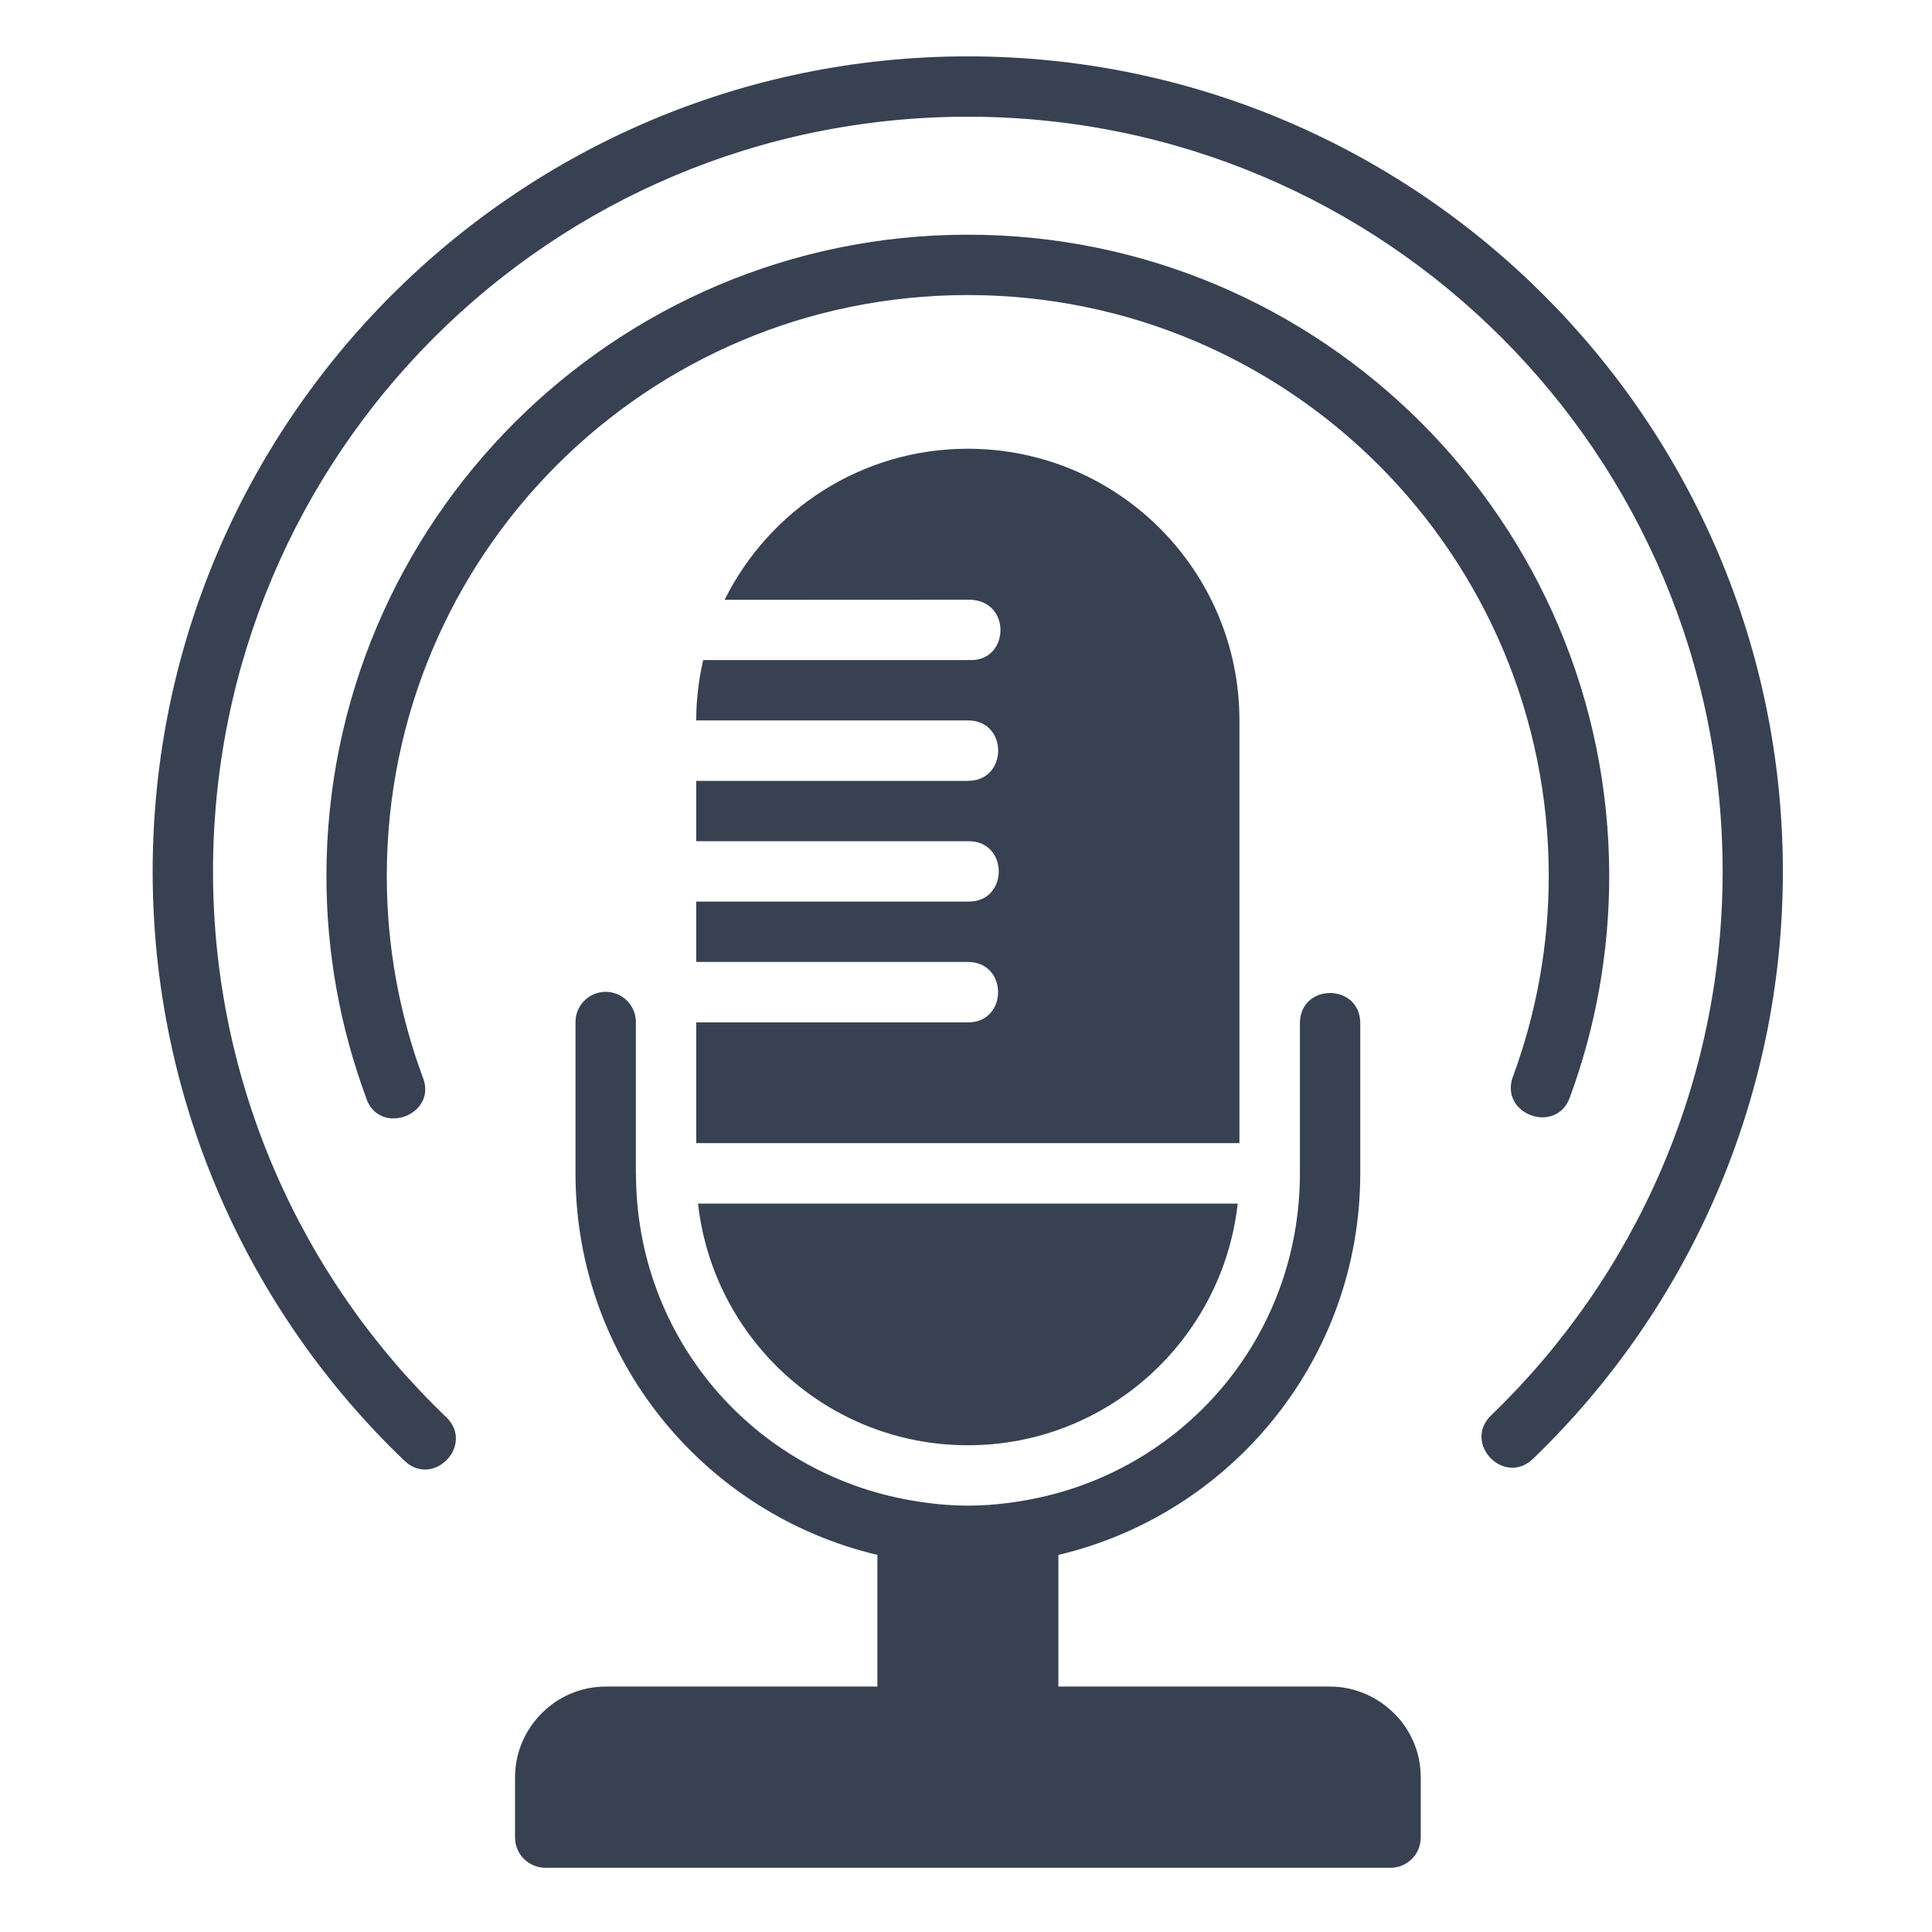 <svg id="svg20288" height="512" viewBox="0 0 16.933 16.933" width="512" fill="#374151" xmlns="http://www.w3.org/2000/svg" xmlns:svg="http://www.w3.org/2000/svg"><g id="layer1" transform="translate(0 -280.067)"><path id="path13983" d="m8.482 280.561c-3.943 0-7.144 3.202-7.144 7.145 0 2.001.831 3.846 2.203 5.16.254.25.626-.136.367-.381-1.27-1.217-2.041-2.925-2.041-4.78 0-3.657 2.959-6.615 6.615-6.615 3.657 0 6.616 2.959 6.616 6.615 0 1.847-.765 3.548-2.026 4.764-.259.245.113.631.367.381 1.362-1.313 2.187-3.151 2.187-5.144 0-3.943-3.202-7.145-7.145-7.145zm0 1.563c-3.101 0-5.621 2.521-5.621 5.621 0 .675.121 1.326.344 1.933.107.36.646.162.496-.181-.202-.55-.311-1.14-.311-1.752 0-2.815 2.277-5.092 5.092-5.092 2.815 0 5.092 2.277 5.092 5.092 0 .611-.109 1.199-.31 1.748-.137.338.382.53.498.184.222-.606.342-1.258.342-1.932 0-3.101-2.521-5.621-5.621-5.621zm.001 3.728h-2.32c-.039.171-.061.347-.061.529h2.381c.354-.001.354.53 0 .53h-2.381v.529h2.381c.361-.008.361.537 0 .529h-2.381v.529h2.381c.353 0 .353.53 0 .53h-2.381v1.058h4.761v-3.705c0-1.315-1.066-2.381-2.381-2.381-.935 0-1.742.54-2.131 1.324l2.146-.001c.379.007.349.56-.014.528zm-2.91 4.498v-1.322c.002-.149-.12-.271-.27-.268-.145.003-.261.122-.259.268v1.322c0 1.628 1.129 2.986 2.646 3.345v1.154h-2.383c-.435 0-.793.36-.793.795v.529c.001.145.118.263.264.264h7.408c.146.001.265-.117.266-.264v-.529c0-.455-.379-.795-.793-.795h-2.383v-1.154c1.517-.358 2.646-1.717 2.646-3.344v-1.322c-.008-.345-.522-.345-.529 0v1.322c0 1.441-1.027 2.626-2.409 2.866-.176.031-.338.046-.501.046-.163 0-.325-.016-.499-.046-1.382-.24-2.41-1.425-2.41-2.866zm.545.266c.132 1.19 1.14 2.118 2.365 2.118s2.232-.928 2.365-2.118z" font-variant-ligatures="normal" font-variant-position="normal" font-variant-caps="normal" font-variant-numeric="normal" font-variant-alternates="normal" font-feature-settings="normal" text-indent="0" text-align="start" text-decoration-line="none" text-decoration-style="solid" text-decoration-color="rgb(0,0,0)" text-transform="none" text-orientation="mixed" white-space="normal" shape-padding="0" isolation="auto" mix-blend-mode="normal" solid-color="rgb(0,0,0)" solid-opacity="1" vector-effect="none"/></g></svg>